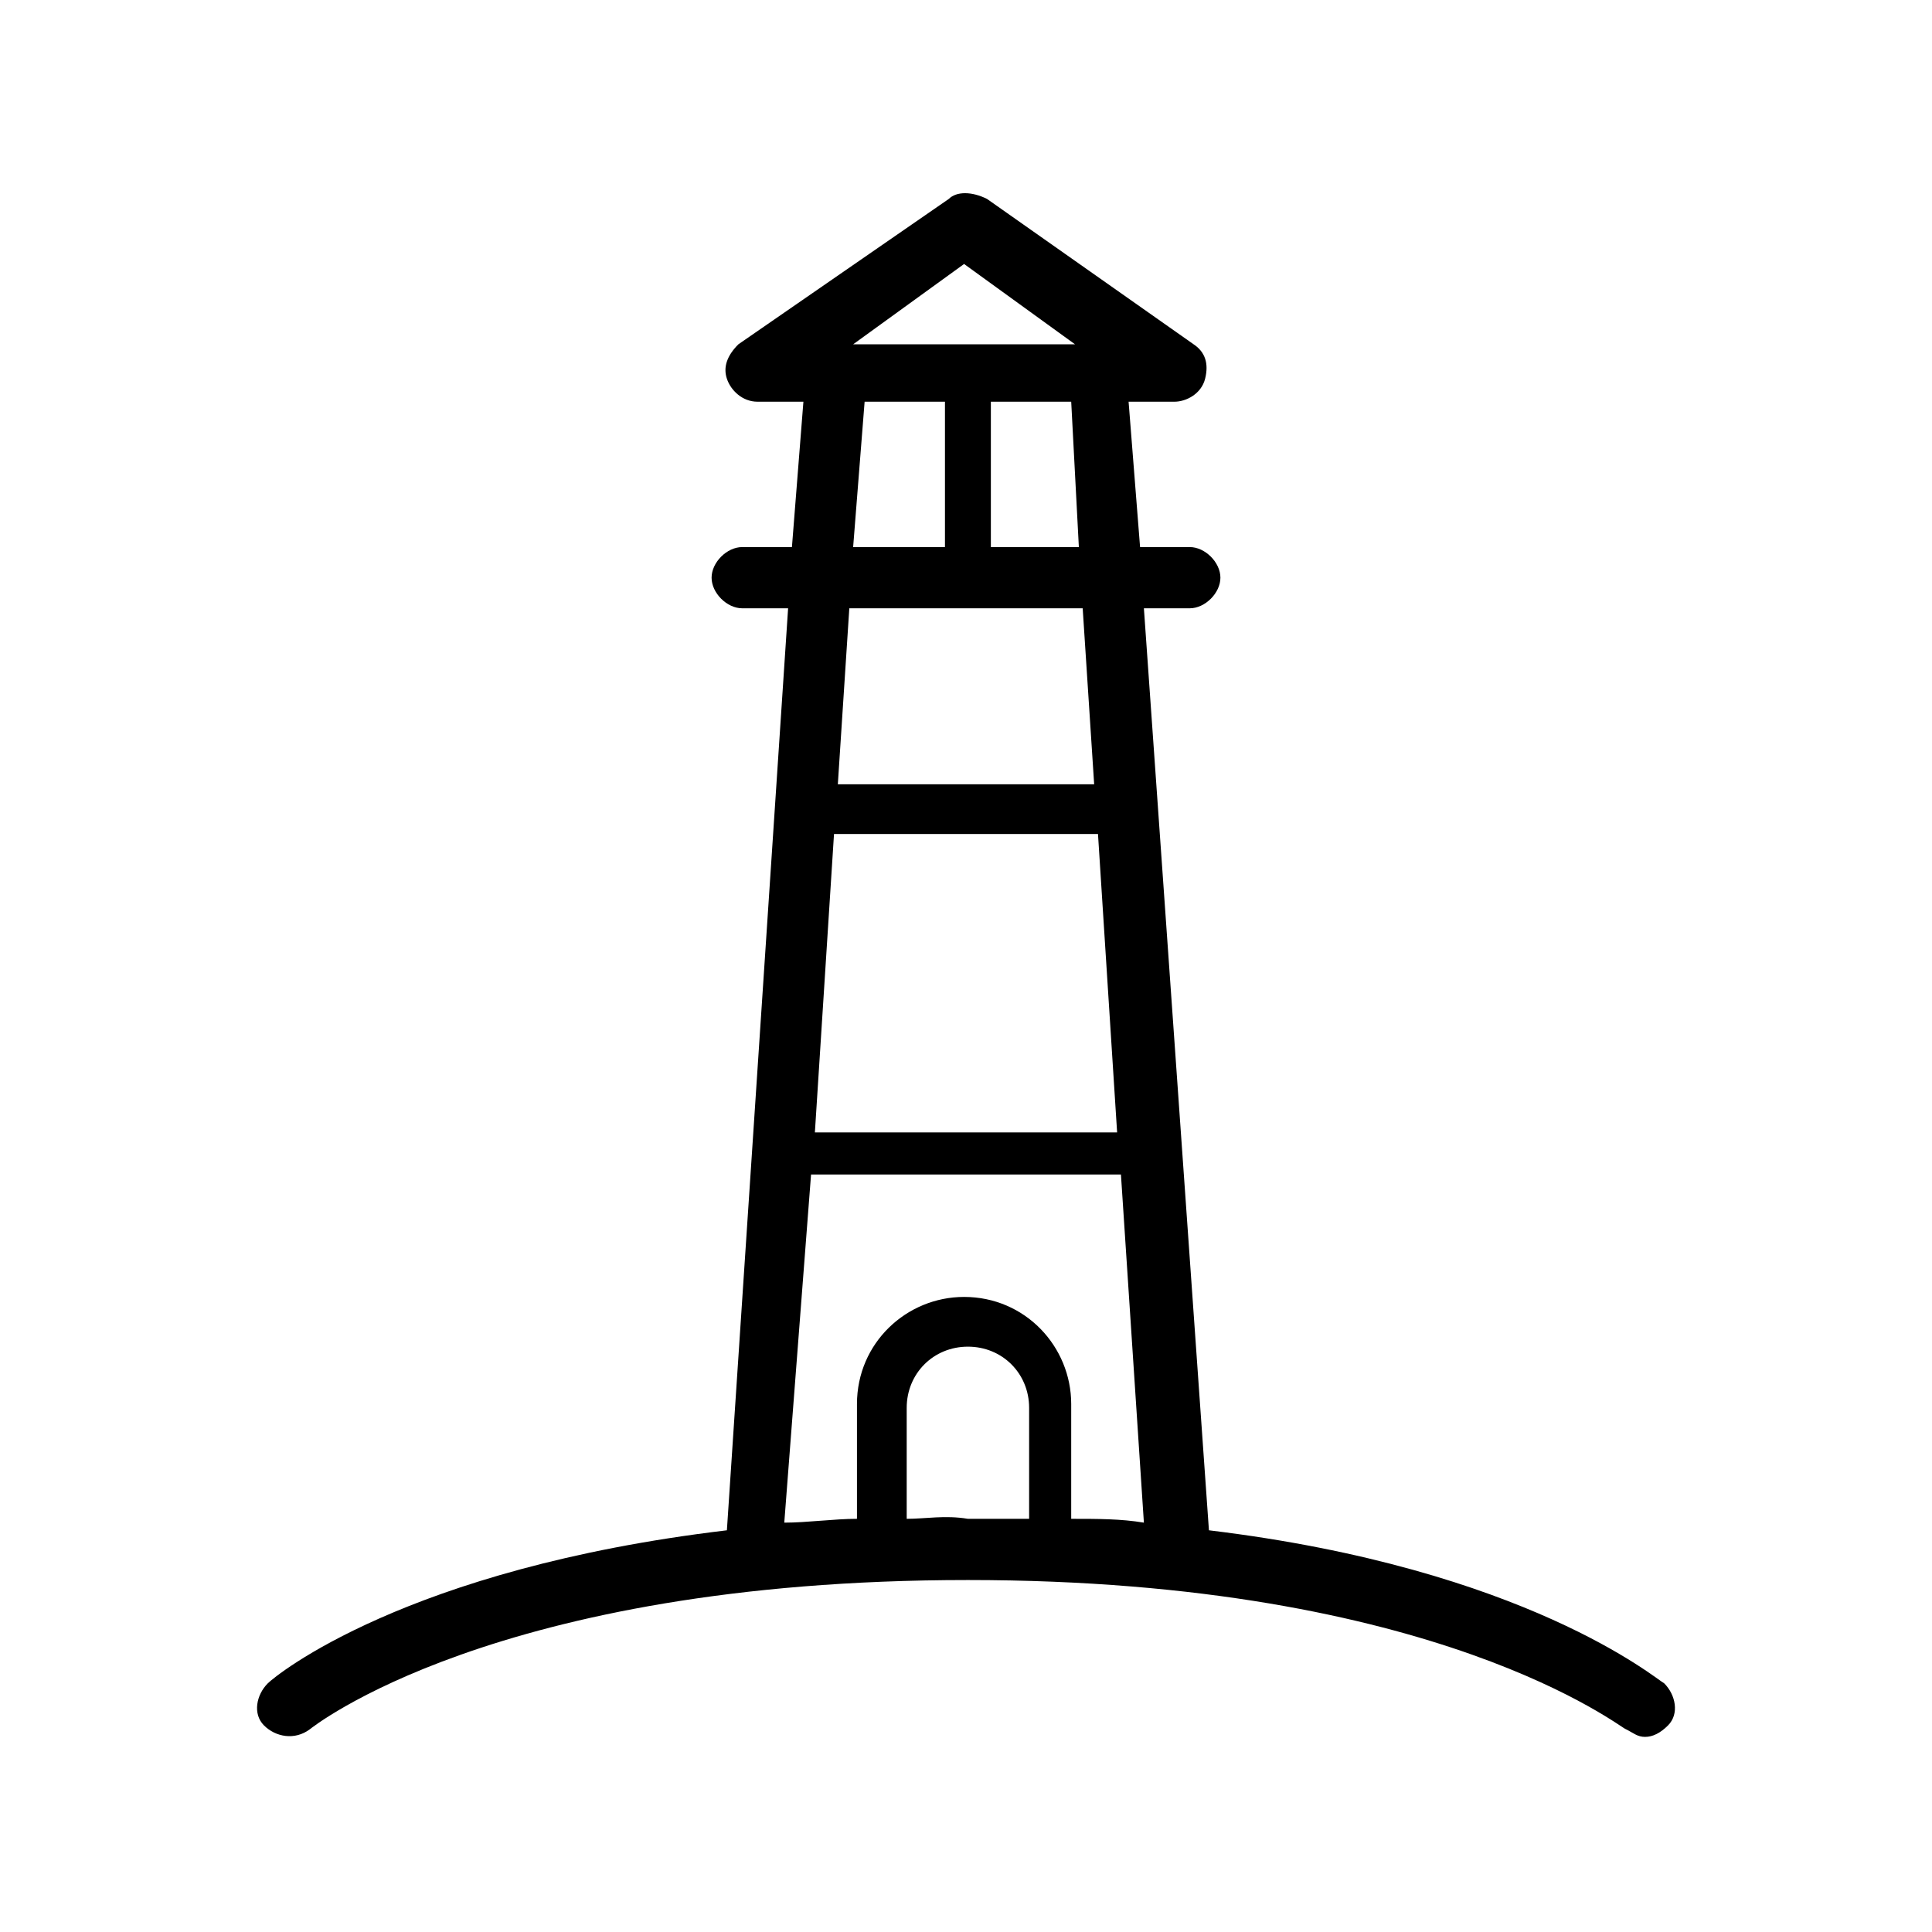 <?xml version="1.0" encoding="utf-8"?>
<!-- Generator: Adobe Illustrator 24.0.1, SVG Export Plug-In . SVG Version: 6.00 Build 0)  -->
<svg version="1.1" id="Layer_1" xmlns="http://www.w3.org/2000/svg" xmlns:xlink="http://www.w3.org/1999/xlink" x="0px" y="0px"
	 viewBox="0 0 50.5 50.5" style="enable-background:new 0 0 50.5 50.5;" xml:space="preserve">
<path d="M8.1,45.2c0,0,4.8-3.9,17.2-3.9c12.3,0,17.1,3.9,17.2,3.9c0.2,0.1,0.3,0.2,0.5,0.2c0.2,0,0.4-0.1,0.6-0.3
	c0.3-0.3,0.2-0.8-0.1-1.1c-0.2-0.1-3.6-3-11.9-4l-1.7-24.1h1.2c0.4,0,0.8-0.4,0.8-0.8s-0.4-0.8-0.8-0.8h-1.3l-0.3-3.8h1.2
	c0.3,0,0.7-0.2,0.8-0.6s0-0.7-0.3-0.9l-5.4-3.8C25.4,5,25,5,24.8,5.2L19.3,9C19,9.3,18.9,9.6,19,9.9s0.4,0.6,0.8,0.6H21l-0.3,3.8
	h-1.3c-0.4,0-0.8,0.4-0.8,0.8s0.4,0.8,0.8,0.8h1.2L19,40C10.6,41,7.2,43.8,7,44c-0.3,0.3-0.4,0.8-0.1,1.1
	C7.2,45.4,7.7,45.5,8.1,45.2z M23.7,39.7v-2.9c0-0.9,0.7-1.6,1.6-1.6s1.6,0.7,1.6,1.6v2.9c-0.5,0-1.1,0-1.6,0
	C24.7,39.6,24.2,39.7,23.7,39.7z M21.8,21.8h6.9l0.5,7.8h-7.9L21.8,21.8z M28.2,14.3h-2.3l0-3.8h2.1L28.2,14.3z M25.2,6.9l2.9,2.1
	h-5.8L25.2,6.9z M22.6,10.5h2.1l0,3.8h-2.4L22.6,10.5z M28.3,15.9l0.3,4.6h-6.7l0.3-4.6H28.3z M21.2,30.7h8.1l0.6,9.1
	c-0.6-0.1-1.2-0.1-1.9-0.1v-3c0-1.5-1.2-2.8-2.8-2.8c-1.5,0-2.8,1.2-2.8,2.8v3c-0.6,0-1.3,0.1-1.9,0.1L21.2,30.7z"/>
</svg>
